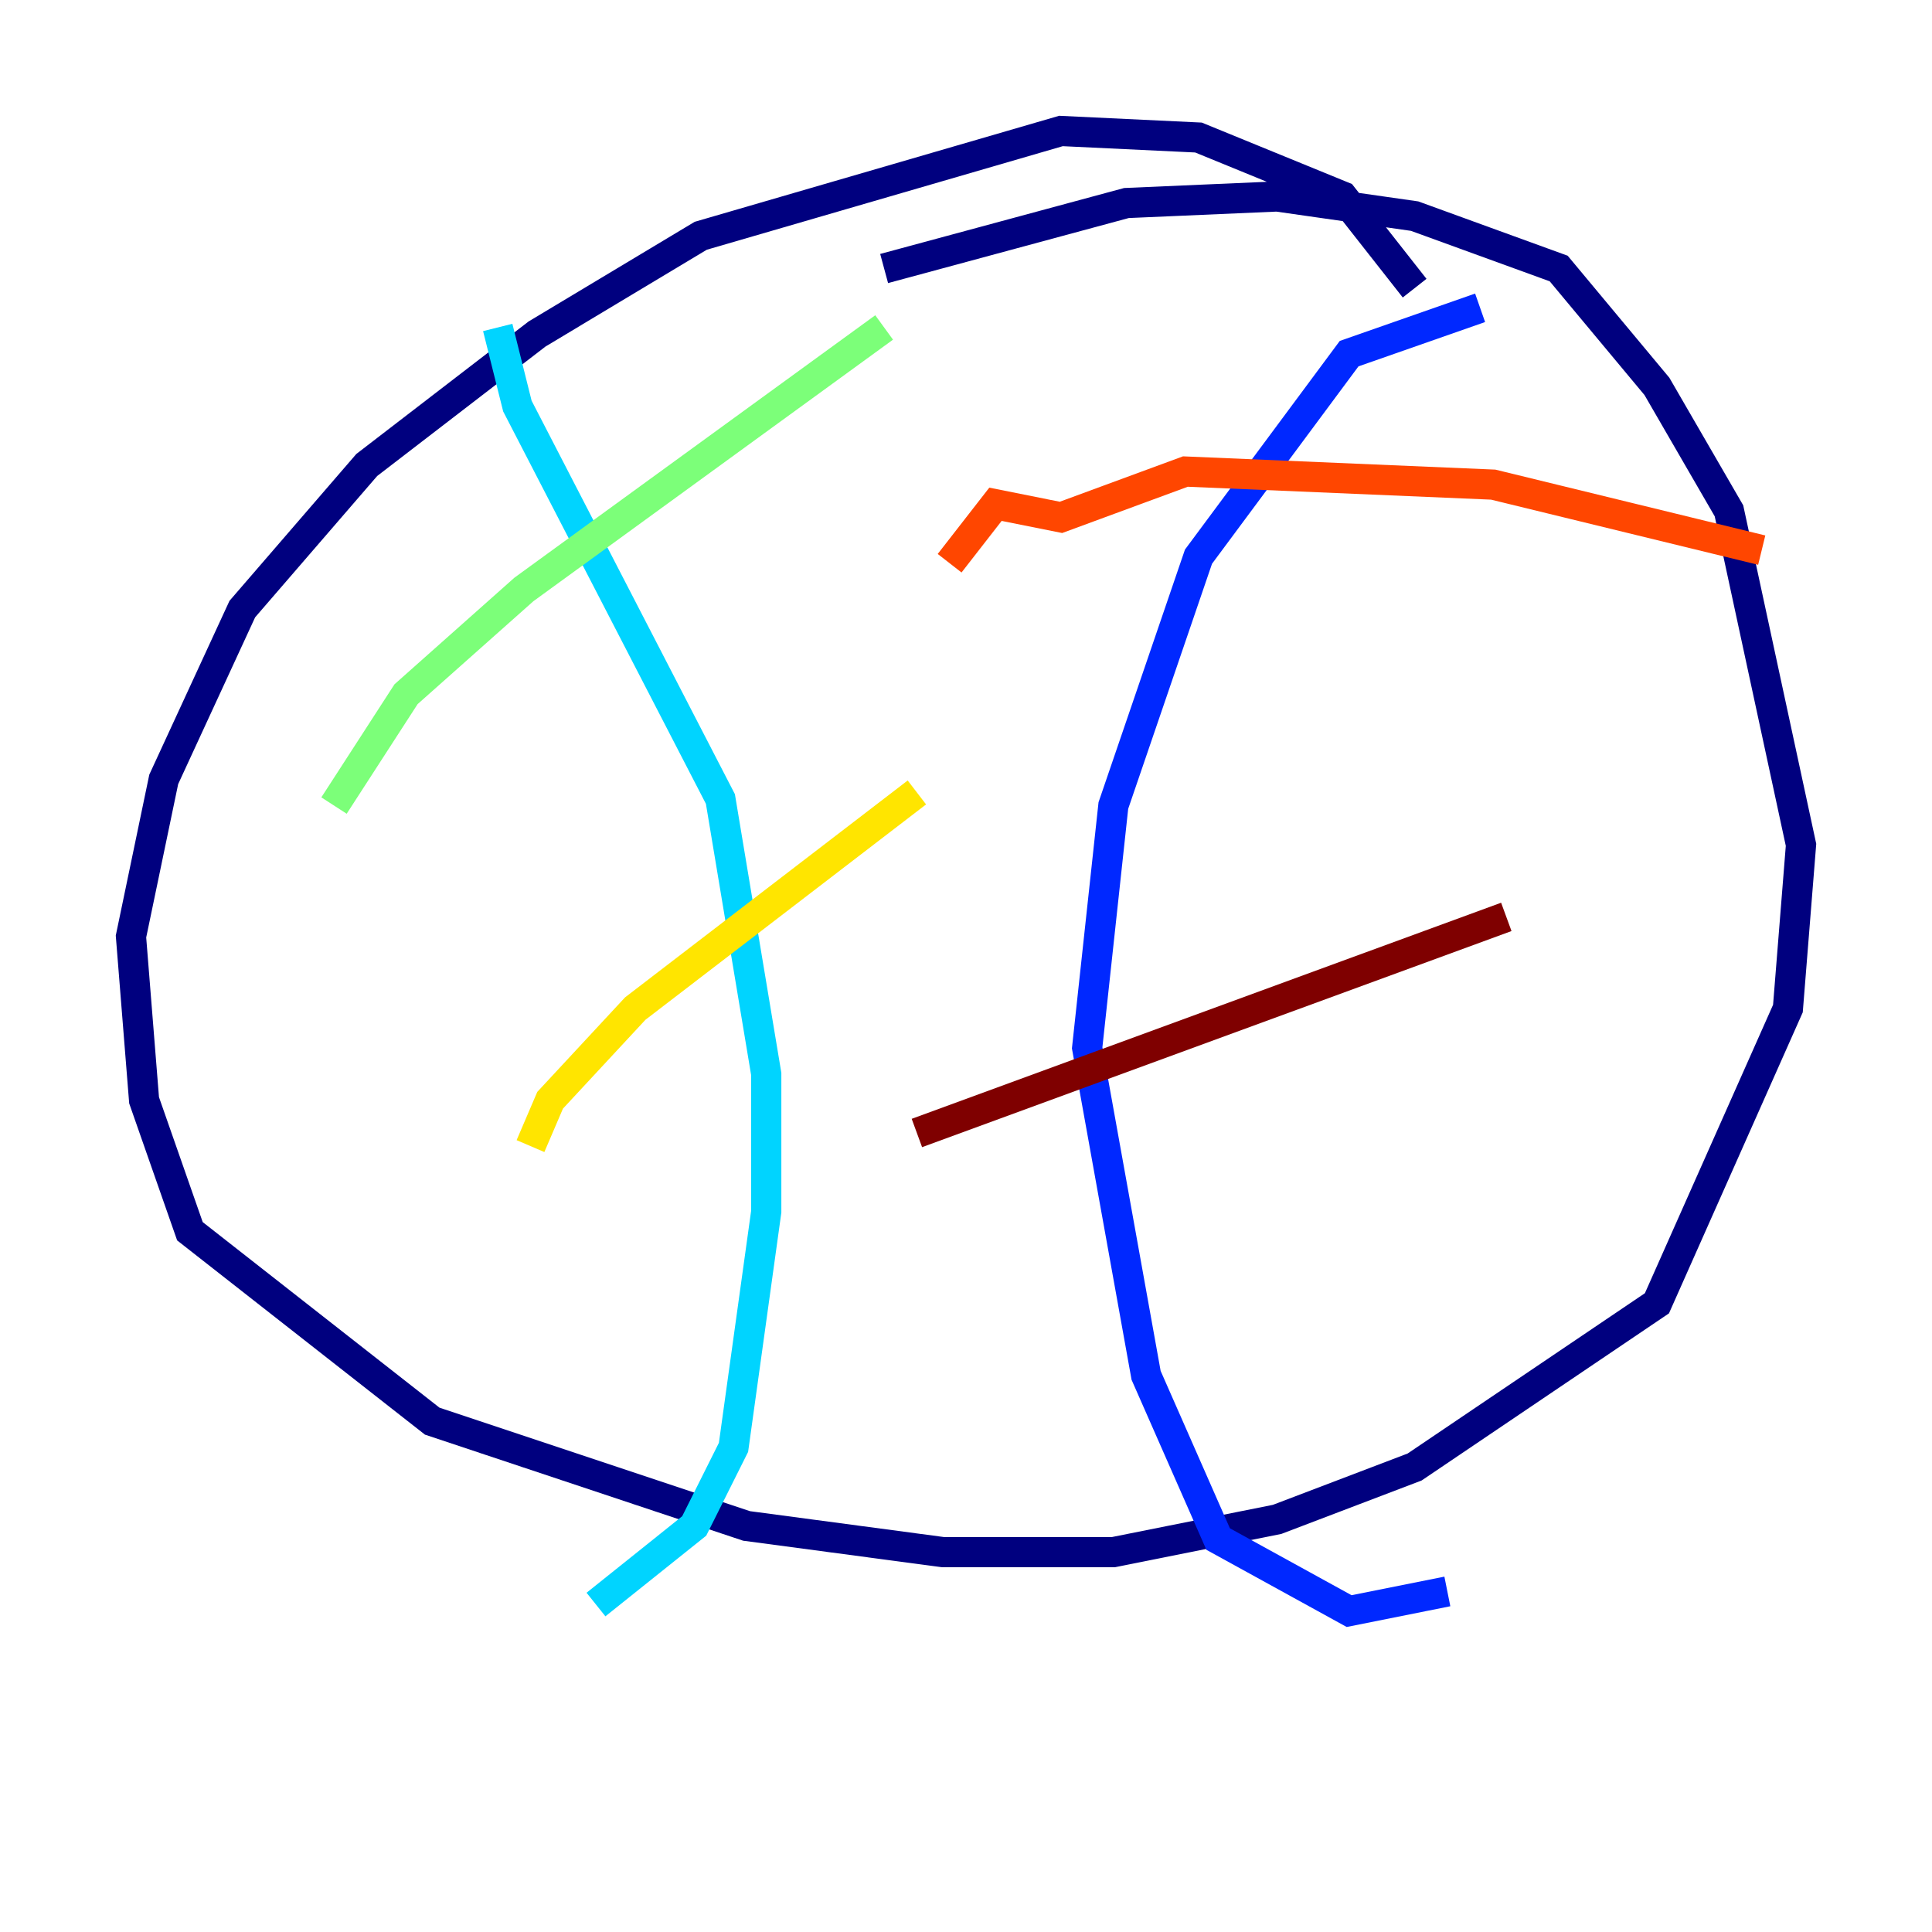 <?xml version="1.0" encoding="utf-8" ?>
<svg baseProfile="tiny" height="128" version="1.2" viewBox="0,0,128,128" width="128" xmlns="http://www.w3.org/2000/svg" xmlns:ev="http://www.w3.org/2001/xml-events" xmlns:xlink="http://www.w3.org/1999/xlink"><defs /><polyline fill="none" points="93.722,19.091 88.949,13.017 79.403,9.112 70.291,8.678 46.427,15.62 35.58,22.129 24.298,30.807 16.054,40.352 10.848,51.634 8.678,62.047 9.546,72.895 12.583,81.573 28.637,94.156 49.464,101.098 62.481,102.834 73.763,102.834 84.61,100.664 93.722,97.193 109.776,86.346 118.454,66.82 119.322,55.973 114.549,33.844 109.776,25.6 103.268,17.79 93.722,14.319 84.61,13.017 74.63,13.451 58.576,17.79" stroke="#00007f" stroke-width="2" /><polyline fill="none" points="98.061,20.393 89.383,23.43 79.403,36.881 73.763,53.37 72.027,69.424 75.932,91.119 80.705,101.966 89.383,106.739 95.891,105.437" stroke="#0028ff" stroke-width="2" /><polyline fill="none" points="32.976,21.695 34.278,26.902 47.729,52.936 50.766,71.159 50.766,80.271 48.597,95.891 45.993,101.098 39.485,106.305" stroke="#00d4ff" stroke-width="2" /><polyline fill="none" points="22.129,53.37 26.902,45.993 34.712,39.051 58.576,21.695" stroke="#7cff79" stroke-width="2" /><polyline fill="none" points="35.146,75.932 36.447,72.895 42.088,66.82 60.746,52.502" stroke="#ffe500" stroke-width="2" /><polyline fill="none" points="62.915,37.315 65.953,33.41 70.291,34.278 78.536,31.241 98.929,32.108 116.719,36.447" stroke="#ff4600" stroke-width="2" /><polyline fill="none" points="60.746,75.064 99.797,60.746" stroke="#7f0000" stroke-width="2" /></svg>